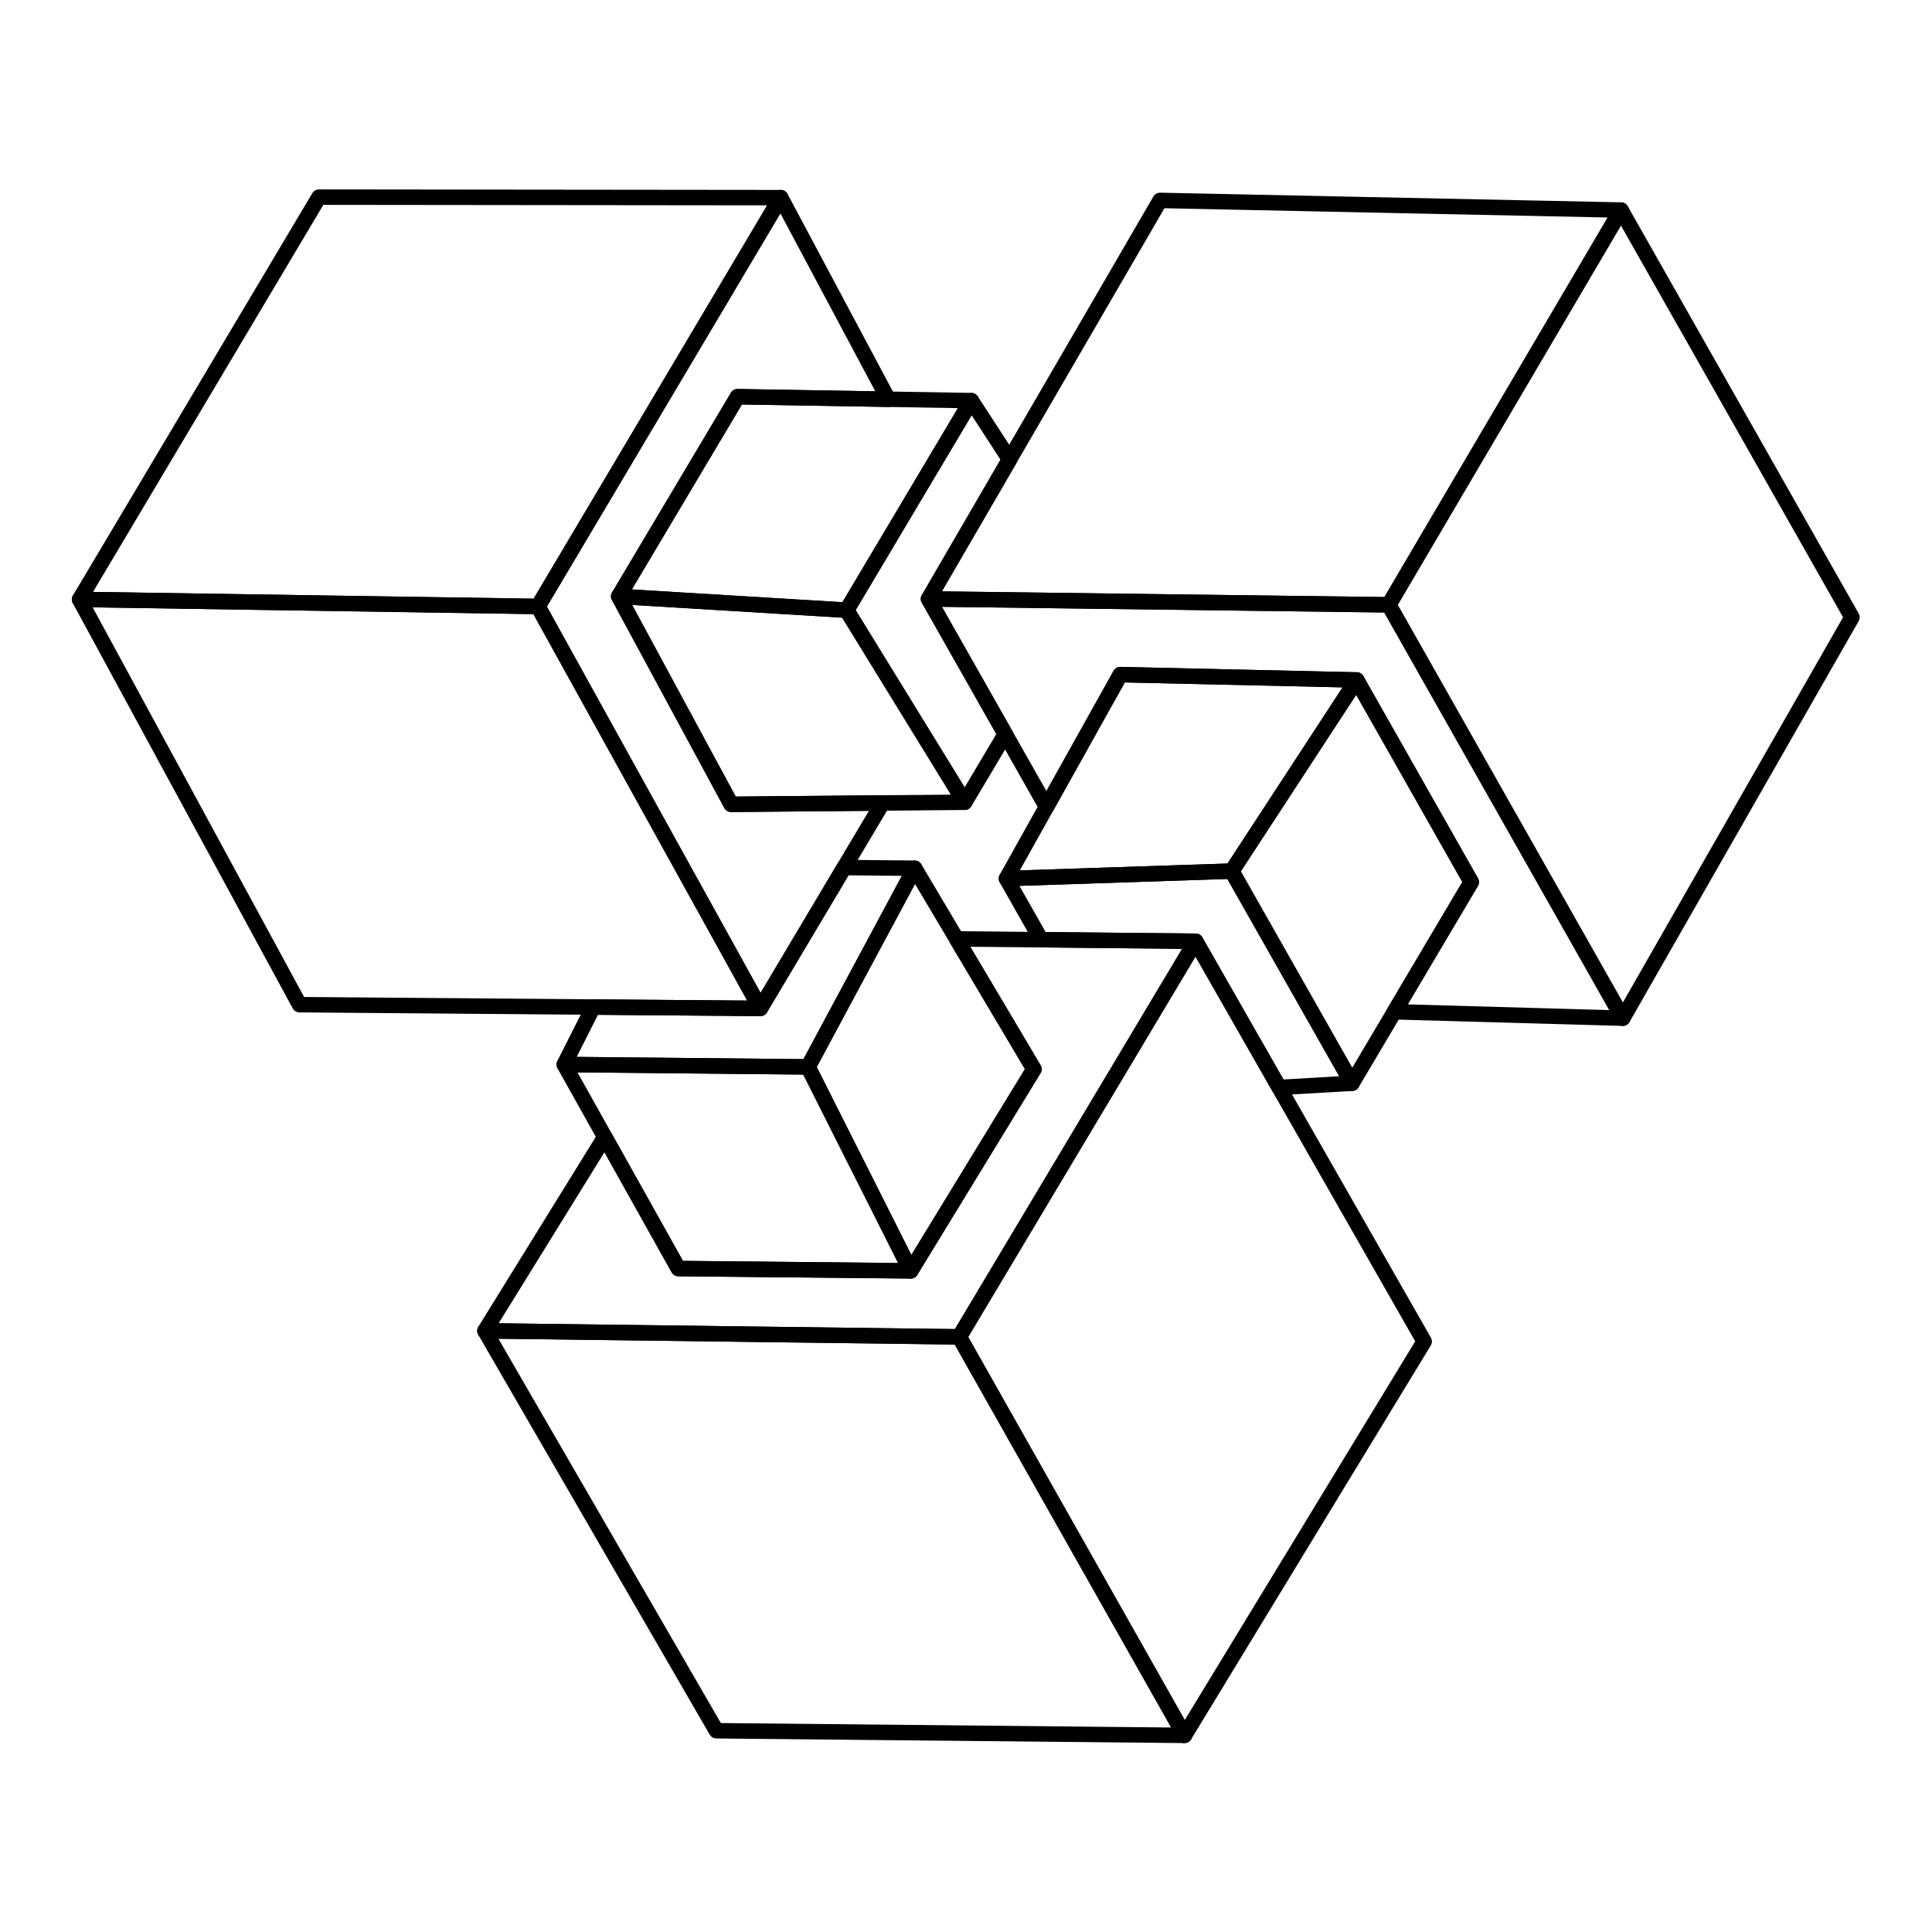 <?xml version="1.0" encoding="UTF-8" standalone="no"?>
<!-- Created with Inkscape (http://www.inkscape.org/) -->

<svg
   version="1.1"
   id="svg132"
   width="6666.667"
   height="6666.667"
   xmlns="http://www.w3.org/2000/svg"
   xmlns:svg="http://www.w3.org/2000/svg">
  <defs
     id="defs136" />
  <g
     id="g140"
     transform="matrix(1.333,0,0,-1.333,0,6666.667)">
    <g
       id="g142"
       transform="scale(0.1)">
      <path
         d="m 35950.8,34355.7 v 0 l -11913.7,153 2097,3609.9 3895.5,6706 11933.1,-249.8 z"
         style="fill:none;stroke:#000000;stroke-width:400;stroke-linecap:round;stroke-linejoin:round;stroke-miterlimit:10;stroke-dasharray:none;stroke-opacity:1"
         id="path146" />
      <path
         d="m 35950.8,34355.7 v 0 l 6011.9,10219.1 5977.6,-10541.4 -5931.7,-10378.3 z"
         style="fill:none;stroke:#000000;stroke-width:400;stroke-linecap:round;stroke-linejoin:round;stroke-miterlimit:10;stroke-dasharray:none;stroke-opacity:1"
         id="path148" />
      <path
         d="m 42008.6,23655.1 -5912.5,166.8 1989.3,3356.7 -2966.8,5231.9 -6117.3,138.9 -1911.9,-3423.4 -3052.3,5382.7 11913.7,-153 z"
         style="fill:none;stroke:#000000;stroke-width:400;stroke-linecap:round;stroke-linejoin:round;stroke-miterlimit:10;stroke-dasharray:none;stroke-opacity:1"
         id="path150" />
      <path
         d="m 34999.6,21971.6 -3113.8,5491.1 3232.8,4947.8 2966.8,-5231.9 -1989.3,-3356.7 z"
         style="fill:none;stroke:#000000;stroke-width:400;stroke-linecap:round;stroke-linejoin:round;stroke-miterlimit:10;stroke-dasharray:none;stroke-opacity:1"
         id="path152" />
      <path
         d="m 31885.8,27462.7 -5833.4,-193.3 1037,1856.6 1911.9,3423.4 6117.3,-138.9 z"
         style="fill:none;stroke:#000000;stroke-width:400;stroke-linecap:round;stroke-linejoin:round;stroke-miterlimit:10;stroke-dasharray:none;stroke-opacity:1"
         id="path154" />
      <path
         d="m 34999.6,21971.6 -1887.1,-109.8 -2161.5,3785.4 -4001,39.4 -897.6,1582.8 5833.4,193.3 z"
         style="fill:none;stroke:#000000;stroke-width:400;stroke-linecap:round;stroke-linejoin:round;stroke-miterlimit:10;stroke-dasharray:none;stroke-opacity:1"
         id="path156" />
      <path
         d="m 30662.2,5090.6 -5830.1,10315.2 6118.9,10241.4 2161.5,-3785.4 3754.2,-6574.7 z"
         style="fill:none;stroke:#000000;stroke-width:400;stroke-linecap:round;stroke-linejoin:round;stroke-miterlimit:10;stroke-dasharray:none;stroke-opacity:1"
         id="path158" />
      <path
         d="m 24832.1,15405.8 -12279.6,156.5 3103.1,5017 1905.2,-3405 6014.3,-59.3 3189.9,5221.4 -2001.5,3371.8 2186.5,-21.6 4001,-39.4 z"
         style="fill:none;stroke:#000000;stroke-width:400;stroke-linecap:round;stroke-linejoin:round;stroke-miterlimit:10;stroke-dasharray:none;stroke-opacity:1"
         id="path160" />
      <path
         d="m 30662.2,5090.6 -12117.7,119.5 -5992,10352.2 v 0 l 12279.6,-156.5 z"
         style="fill:none;stroke:#000000;stroke-width:400;stroke-linecap:round;stroke-linejoin:round;stroke-miterlimit:10;stroke-dasharray:none;stroke-opacity:1"
         id="path162" />
      <path
         d="m 23575.1,17115 -6014.3,59.3 -1905.2,3405 -1050.2,1877.2 6312.3,-62.3 z"
         style="fill:none;stroke:#000000;stroke-width:400;stroke-linecap:round;stroke-linejoin:round;stroke-miterlimit:10;stroke-dasharray:none;stroke-opacity:1"
         id="path164" />
      <path
         d="m 23575.1,17115 -2657.4,5279.2 2760.2,5142.7 1085.6,-1828.7 2001.5,-3371.8 z"
         style="fill:none;stroke:#000000;stroke-width:400;stroke-linecap:round;stroke-linejoin:round;stroke-miterlimit:10;stroke-dasharray:none;stroke-opacity:1"
         id="path166" />
      <path
         d="m 20917.7,22394.2 -6312.3,62.3 751,1487.1 4326.2,-35 2169.9,3646.3 1825.4,-18 z"
         style="fill:none;stroke:#000000;stroke-width:400;stroke-linecap:round;stroke-linejoin:round;stroke-miterlimit:10;stroke-dasharray:none;stroke-opacity:1"
         id="path168" />
      <path
         d="m 19682.6,23908.6 -4326.2,35 -7603.38,61.5 -5693.33,10490.4 11866.71,-182.2 v 0 z"
         style="fill:none;stroke:#000000;stroke-width:400;stroke-linecap:round;stroke-linejoin:round;stroke-miterlimit:10;stroke-dasharray:none;stroke-opacity:1"
         id="path170" />
      <path
         d="m 13926.4,34313.3 v 0 l -11866.71,182.2 6196.9,10413.9 11953.91,-12.8 z"
         style="fill:none;stroke:#000000;stroke-width:400;stroke-linecap:round;stroke-linejoin:round;stroke-miterlimit:10;stroke-dasharray:none;stroke-opacity:1"
         id="path172" />
      <path
         d="m 19682.6,23908.6 -5756.2,10404.7 6284.1,10583.3 2783.3,-5218.8 -3901.2,65.5 -3075.7,-5168.7 2909.2,-5383 3920.9,34.6 -994.5,-1671.3 z"
         style="fill:none;stroke:#000000;stroke-width:400;stroke-linecap:round;stroke-linejoin:round;stroke-miterlimit:10;stroke-dasharray:none;stroke-opacity:1"
         id="path174" />
      <path
         d="m 21916.4,34216.8 -5899.5,357.8 3075.7,5168.7 3901.2,-65.5 2150.6,-36.2 z"
         style="fill:none;stroke:#000000;stroke-width:400;stroke-linecap:round;stroke-linejoin:round;stroke-miterlimit:10;stroke-dasharray:none;stroke-opacity:1"
         id="path176" />
      <path
         d="m 24973.5,29244.9 -2126.5,-18.7 -3920.9,-34.6 -2909.2,5383 5899.5,-357.8 z"
         style="fill:none;stroke:#000000;stroke-width:400;stroke-linecap:round;stroke-linejoin:round;stroke-miterlimit:10;stroke-dasharray:none;stroke-opacity:1"
         id="path178" />
      <path
         d="m 24973.5,29244.9 -3057.1,4971.9 3228,5424.8 989.7,-1523 -2097,-3609.9 1985.3,-3501.1 z"
         style="fill:none;stroke:#000000;stroke-width:400;stroke-linecap:round;stroke-linejoin:round;stroke-miterlimit:10;stroke-dasharray:none;stroke-opacity:1"
         id="path180" />
    </g>
  </g>
</svg>
